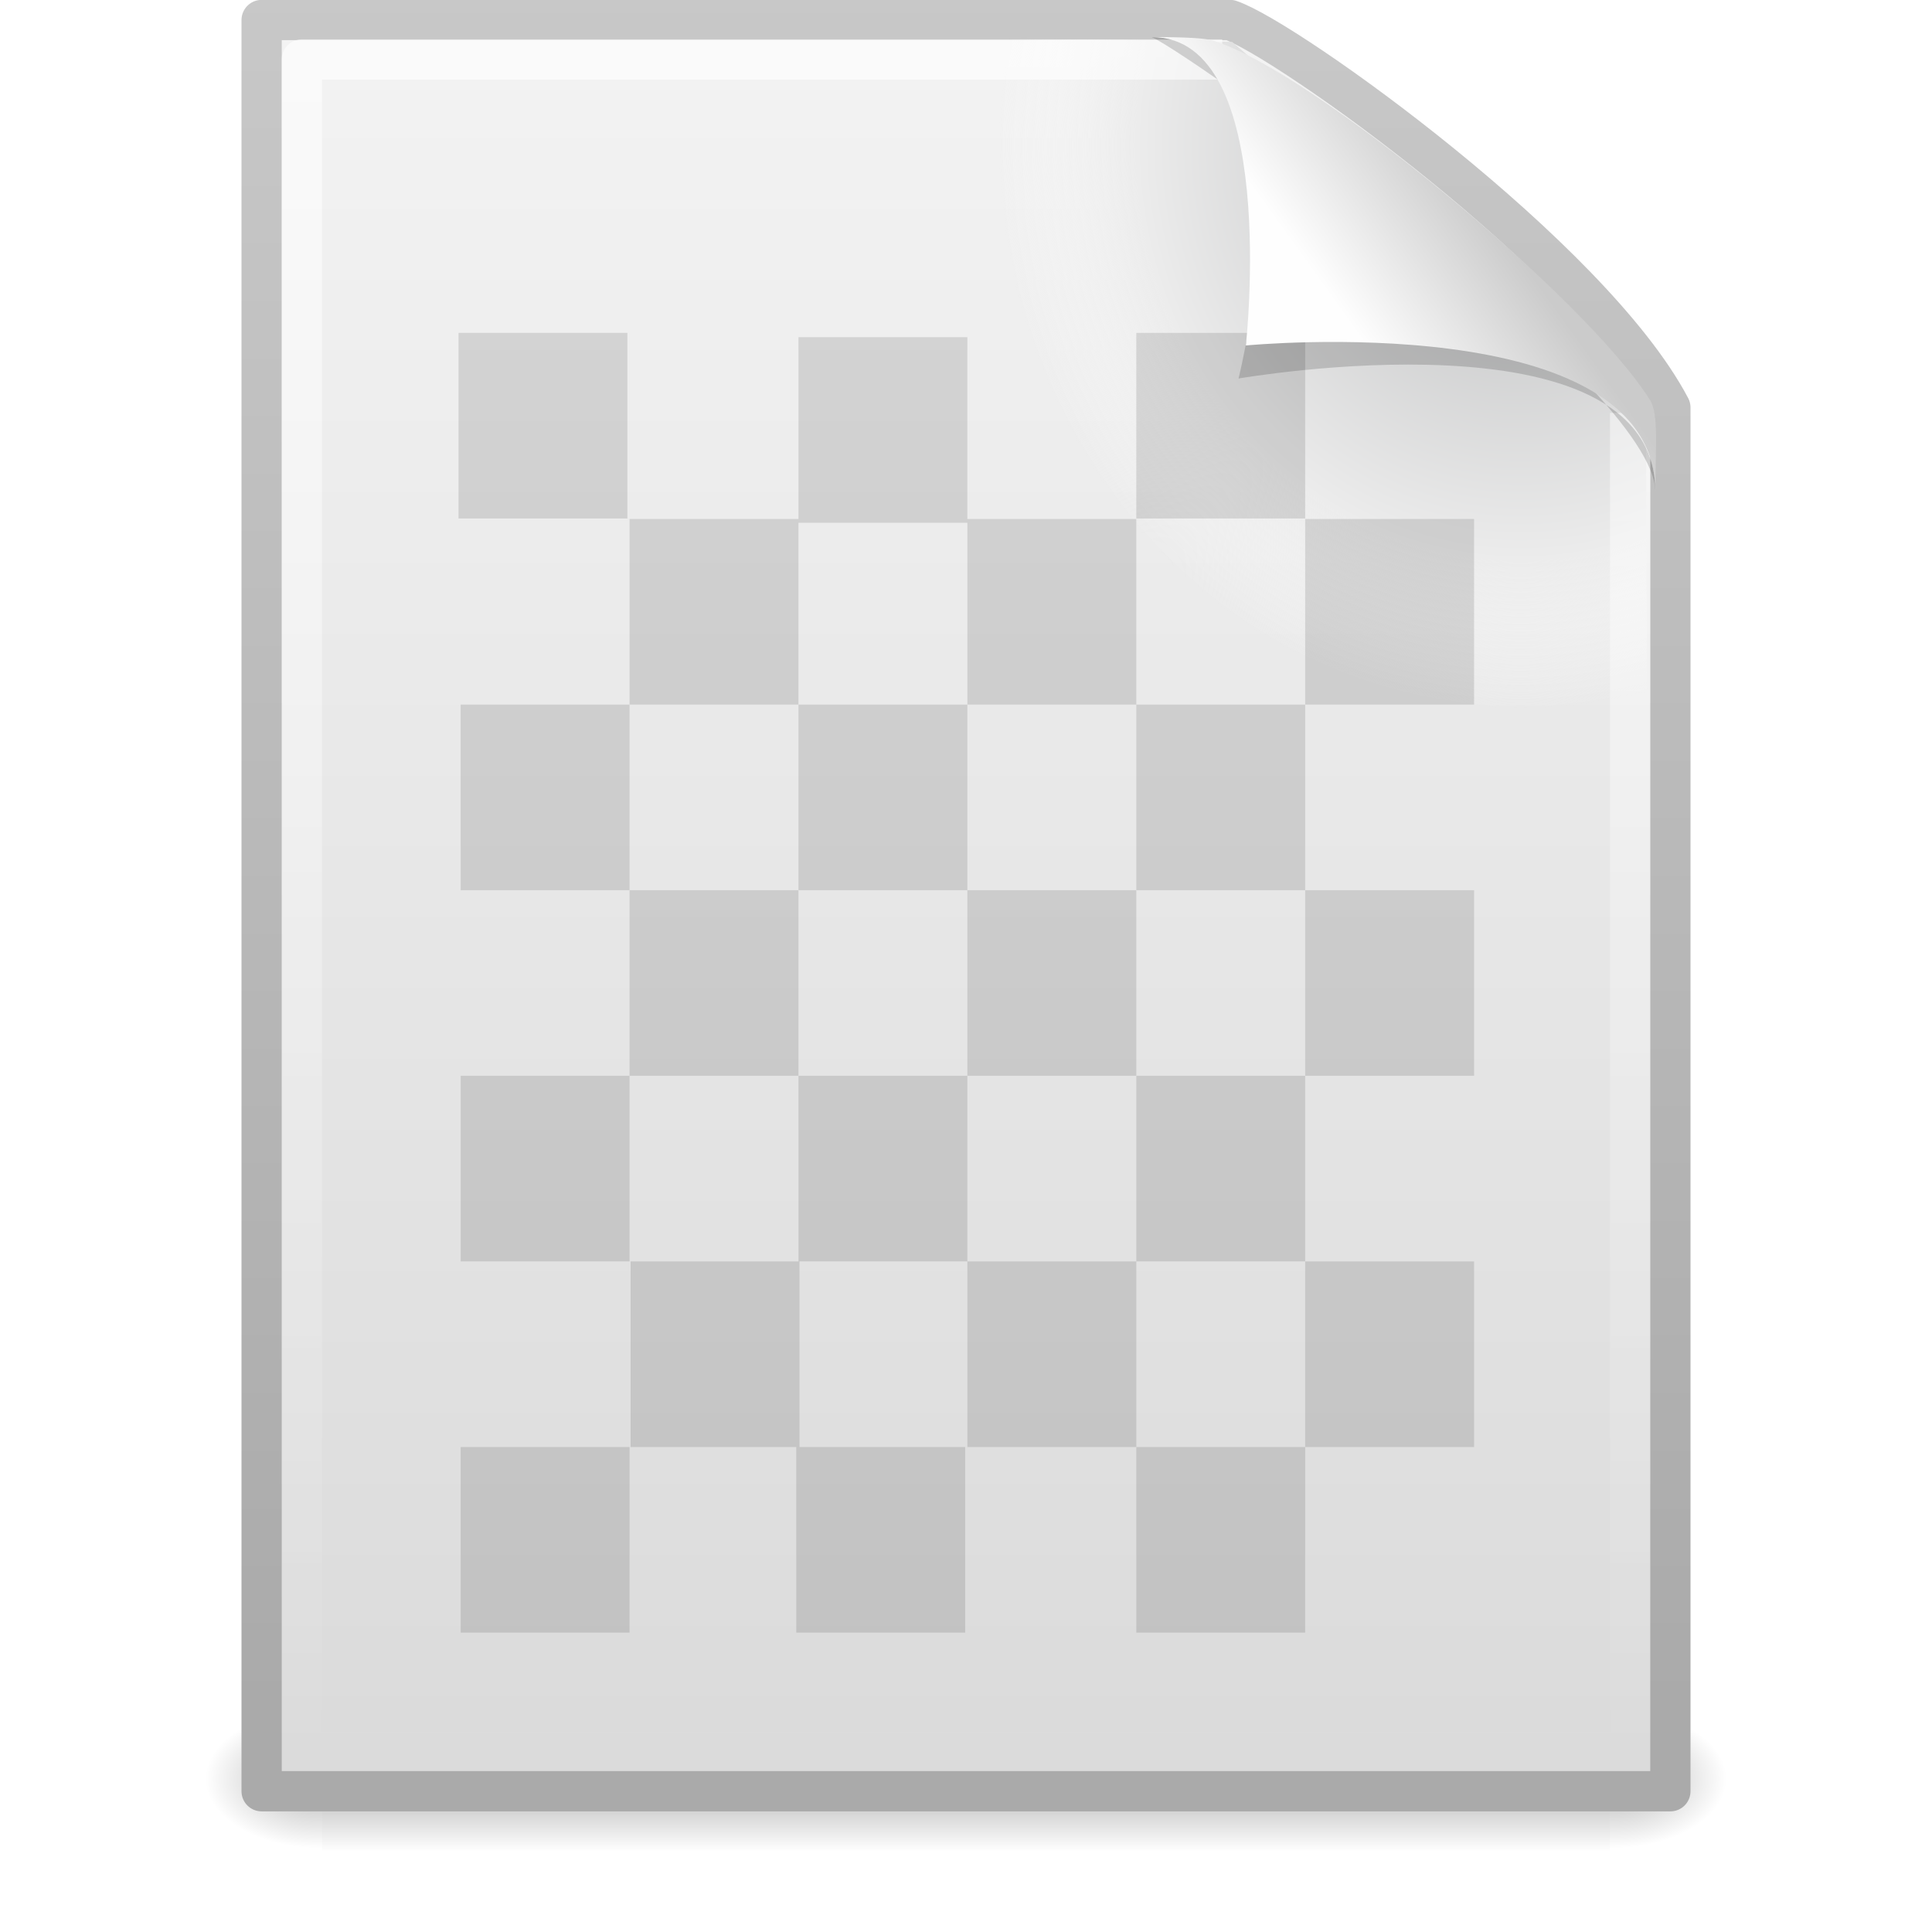 <svg xmlns="http://www.w3.org/2000/svg" xmlns:svg="http://www.w3.org/2000/svg" xmlns:xlink="http://www.w3.org/1999/xlink" id="svg3699" width="48" height="48" version="1.0"><defs id="defs3701"><radialGradient id="radialGradient3697" cx="605.714" cy="486.648" r="117.143" fx="605.714" fy="486.648" gradientTransform="matrix(2.4097166e-2,0,0,1.4700216e-2,25.478,37.04)" gradientUnits="userSpaceOnUse" xlink:href="#linearGradient5060"/><linearGradient id="linearGradient5048"><stop id="stop5050" offset="0" stop-color="#000" stop-opacity="0"/><stop id="stop5056" offset=".5" stop-color="#000" stop-opacity="1"/><stop id="stop5052" offset="1" stop-color="#000" stop-opacity="0"/></linearGradient><linearGradient id="linearGradient3333" x1="302.857" x2="302.857" y1="366.648" y2="609.505" gradientTransform="matrix(6.627219e-2,0,0,1.4700216e-2,4.7336872e-2,37.04)" gradientUnits="userSpaceOnUse" xlink:href="#linearGradient5048"/><linearGradient id="linearGradient5060"><stop id="stop5062" offset="0" stop-color="#000" stop-opacity="1"/><stop id="stop5064" offset="1" stop-color="#000" stop-opacity="0"/></linearGradient><radialGradient id="radialGradient3330" cx="605.714" cy="486.648" r="117.143" fx="605.714" fy="486.648" gradientTransform="matrix(-2.409717e-2,0,0,1.4700216e-2,22.522,37.04)" gradientUnits="userSpaceOnUse" xlink:href="#linearGradient5060"/><linearGradient id="linearGradient3104"><stop id="stop3106" offset="0" stop-color="#aaa" stop-opacity="1"/><stop id="stop3108" offset="1" stop-color="#c8c8c8" stop-opacity="1"/></linearGradient><linearGradient id="linearGradient3324" x1="-51.786" x2="-51.786" y1="50.786" y2="2.906" gradientTransform="matrix(0.807,0,0,0.895,59.41,-2.981)" gradientUnits="userSpaceOnUse" xlink:href="#linearGradient3104"/><linearGradient id="linearGradient3600"><stop id="stop3602" offset="0" stop-color="#f4f4f4" stop-opacity="1"/><stop id="stop3604" offset="1" stop-color="#dbdbdb" stop-opacity="1"/></linearGradient><linearGradient id="linearGradient3322" x1="25.132" x2="25.132" y1=".985" y2="47.013" gradientTransform="matrix(1,0,0,0.956,-1.0064697e-7,-1.915)" gradientUnits="userSpaceOnUse" xlink:href="#linearGradient3600"/><radialGradient id="XMLID_8_" cx="102" cy="112.305" r="139.559" gradientUnits="userSpaceOnUse"><stop id="stop41" offset="0" stop-color="#b7b8b9" stop-opacity="1"/><stop id="stop47" offset=".189" stop-color="#ececec" stop-opacity="1"/><stop id="stop49" offset=".257" stop-color="#fafafa" stop-opacity="0"/><stop id="stop51" offset=".301" stop-color="#fff" stop-opacity="0"/><stop id="stop53" offset=".531" stop-color="#fafafa" stop-opacity="0"/><stop id="stop55" offset=".845" stop-color="#ebecec" stop-opacity="0"/><stop id="stop57" offset="1" stop-color="#e1e2e3" stop-opacity="0"/></radialGradient><radialGradient id="radialGradient3319" cx="102" cy="112.305" r="139.559" gradientTransform="matrix(0.362,0,0,-0.391,0.851,47.517)" gradientUnits="userSpaceOnUse" xlink:href="#XMLID_8_"/><linearGradient id="linearGradient3211"><stop id="stop3213" offset="0" stop-color="#fff" stop-opacity="1"/><stop id="stop3215" offset="1" stop-color="#fff" stop-opacity="0"/></linearGradient><linearGradient id="linearGradient3316" x1="24" x2="24" y1="2" y2="46.017" gradientTransform="matrix(1,0,0,0.978,0,-0.967)" gradientUnits="userSpaceOnUse" xlink:href="#linearGradient3211"/><filter id="filter3212" width="1.297" height="1.329" x="-.148" y="-.164"><feGaussianBlur id="feGaussianBlur3214" stdDeviation=".774"/></filter><linearGradient id="linearGradient8589"><stop id="stop8591" offset="0" stop-color="#fefefe" stop-opacity="1"/><stop id="stop8593" offset="1" stop-color="#cbcbcb" stop-opacity="1"/></linearGradient><linearGradient id="linearGradient3312" x1="32.892" x2="36.358" y1="8.059" y2="5.457" gradientTransform="matrix(0.998,0,0,1.041,0.164,-1.106)" gradientUnits="userSpaceOnUse" xlink:href="#linearGradient8589"/></defs><g id="layer1"><path id="path3695" fill="url(#radialGradient3697)" fill-opacity="1" fill-rule="nonzero" stroke="none" stroke-dasharray="none" stroke-dashoffset="0" stroke-linecap="round" stroke-linejoin="miter" stroke-miterlimit="4" stroke-opacity="1" stroke-width="1" marker-end="none" marker-mid="none" marker-start="none" d="M 40,42.43 C 40,42.43 40,46 40,46 C 41.241,46.007 43,45.2 43,44.215 C 43,43.229 41.615,42.43 40,42.43 z" display="inline" opacity=".3" overflow="visible" visibility="visible" style="marker:none"/><rect id="rect2879" width="32" height="3.57" x="8" y="42.43" fill="url(#linearGradient3333)" fill-opacity="1" fill-rule="nonzero" stroke="none" stroke-dasharray="none" stroke-dashoffset="0" stroke-linecap="round" stroke-linejoin="miter" stroke-miterlimit="4" stroke-opacity="1" stroke-width="1" marker-end="none" marker-mid="none" marker-start="none" display="inline" opacity=".3" overflow="visible" visibility="visible" style="marker:none"/><path id="path2881" fill="url(#radialGradient3330)" fill-opacity="1" fill-rule="nonzero" stroke="none" stroke-dasharray="none" stroke-dashoffset="0" stroke-linecap="round" stroke-linejoin="miter" stroke-miterlimit="4" stroke-opacity="1" stroke-width="1" marker-end="none" marker-mid="none" marker-start="none" d="M 8,42.43 C 8,42.43 8,46 8,46 C 6.759,46.007 5,45.2 5,44.215 C 5,43.229 6.385,42.43 8,42.43 z" display="inline" opacity=".3" overflow="visible" visibility="visible" style="marker:none"/><path id="path4160" fill="url(#linearGradient3322)" fill-opacity="1" stroke="url(#linearGradient3324)" stroke-dasharray="none" stroke-dashoffset="0" stroke-linecap="butt" stroke-linejoin="round" stroke-miterlimit="4" stroke-opacity="1" stroke-width="1" d="M 6.5,0.497 C 14.52,0.497 22.541,0.497 30.561,0.497 C 31.968,0.972 39.526,6.379 41.5,10.124 C 41.5,21.583 41.5,33.043 41.5,44.503 C 29.833,44.503 18.167,44.503 6.5,44.503 C 6.5,29.834 6.5,15.166 6.5,0.497 z" display="inline"/><path id="path4191" fill="url(#radialGradient3319)" fill-opacity="1" d="M 7.362,44 C 7.162,44 7,43.825 7,43.609 L 7,1.405 C 7,1.189 7.162,1.014 7.362,1.014 C 14.845,1.122 23.137,0.853 30.611,1.041 L 40.894,9.907 L 41,43.609 C 41,43.825 40.838,44 40.638,44 L 7.362,44 z"/><path id="path2435" fill="none" fill-opacity="1" stroke="url(#linearGradient3316)" stroke-dasharray="none" stroke-dashoffset="0" stroke-linecap="butt" stroke-linejoin="round" stroke-miterlimit="4" stroke-opacity="1" stroke-width="1" d="M 40.5,10.259 C 40.5,21.208 40.5,32.573 40.5,43.522 C 29.5,43.522 18.5,43.522 7.5,43.522 C 7.5,29.507 7.5,15.493 7.5,1.478 C 15.062,1.478 22.804,1.478 30.366,1.478" display="inline" opacity=".6"/><path id="rect4691" fill="#000" fill-opacity="1" fill-rule="evenodd" stroke="none" stroke-dashoffset="0" stroke-linecap="round" stroke-linejoin="round" stroke-miterlimit="4" stroke-opacity="1" stroke-width="1.215" marker-end="none" marker-mid="none" marker-start="none" d="M 19.863,31.339 L 15.667,31.339 L 15.667,35.951 L 19.863,35.951 L 19.863,31.339 z M 24.034,8.377 L 19.838,8.377 L 19.838,12.988 L 24.034,12.988 L 24.034,8.377 z M 32.427,8.271 L 28.231,8.271 L 28.231,12.882 L 32.427,12.882 L 32.427,8.271 z M 28.231,12.894 L 24.034,12.894 L 24.034,17.505 L 28.231,17.505 L 28.231,12.894 z M 15.588,8.271 L 11.392,8.271 L 11.392,12.882 L 15.588,12.882 L 15.588,8.271 z M 36.623,12.894 L 32.427,12.894 L 32.427,17.505 L 36.623,17.505 L 36.623,12.894 z M 32.427,17.505 L 28.231,17.505 L 28.231,22.117 L 32.427,22.117 L 32.427,17.505 z M 28.231,22.117 L 24.034,22.117 L 24.034,26.728 L 28.231,26.728 L 28.231,22.117 z M 24.034,17.505 L 19.838,17.505 L 19.838,22.117 L 24.034,22.117 L 24.034,17.505 z M 19.838,12.894 L 15.641,12.894 L 15.641,17.505 L 19.838,17.505 L 19.838,12.894 z M 15.641,17.505 L 11.445,17.505 L 11.445,22.117 L 15.641,22.117 L 15.641,17.505 z M 19.838,22.117 L 15.641,22.117 L 15.641,26.728 L 19.838,26.728 L 19.838,22.117 z M 15.641,26.728 L 11.445,26.728 L 11.445,31.339 L 15.641,31.339 L 15.641,26.728 z M 36.623,22.117 L 32.427,22.117 L 32.427,26.728 L 36.623,26.728 L 36.623,22.117 z M 32.427,26.728 L 28.231,26.728 L 28.231,31.339 L 32.427,31.339 L 32.427,26.728 z M 36.623,31.339 L 32.427,31.339 L 32.427,35.951 L 36.623,35.951 L 36.623,31.339 z M 32.427,35.951 L 28.231,35.951 L 28.231,40.562 L 32.427,40.562 L 32.427,35.951 z M 28.231,31.339 L 24.034,31.339 L 24.034,35.951 L 28.231,35.951 L 28.231,31.339 z M 24.034,26.728 L 19.838,26.728 L 19.838,31.339 L 24.034,31.339 L 24.034,26.728 z M 23.98,35.951 L 19.783,35.951 L 19.783,40.562 L 23.98,40.562 L 23.98,35.951 z M 15.641,35.951 L 11.445,35.951 L 11.445,40.562 L 15.641,40.562 L 15.641,35.951 z" display="inline" opacity=".12" overflow="visible" visibility="visible" style="marker:none"/><path id="path12038" fill="#000" fill-opacity="1" fill-rule="evenodd" stroke="none" stroke-linecap="butt" stroke-linejoin="miter" stroke-opacity="1" stroke-width="1" d="M 28.617,0.921 C 32.9,0.921 30.771,9.404 30.771,9.404 C 30.771,9.404 41.128,7.602 41.128,12.223 C 41.128,9.613 29.826,1.495 28.617,0.921 z" display="inline" filter="url(#filter3212)" opacity=".4"/><path id="path4474" fill="url(#linearGradient3312)" fill-opacity="1" fill-rule="evenodd" stroke="none" stroke-linecap="butt" stroke-linejoin="miter" stroke-opacity="1" stroke-width="1" d="M 28.617,0.921 C 31.804,0.921 30.953,8.583 30.953,8.583 C 30.953,8.583 41.128,7.602 41.128,12.223 C 41.128,11.097 41.214,10.291 40.994,9.94 C 39.416,7.415 32.599,1.751 30.137,1.009 C 29.953,0.953 29.544,0.921 28.617,0.921 z" display="inline"/></g></svg>